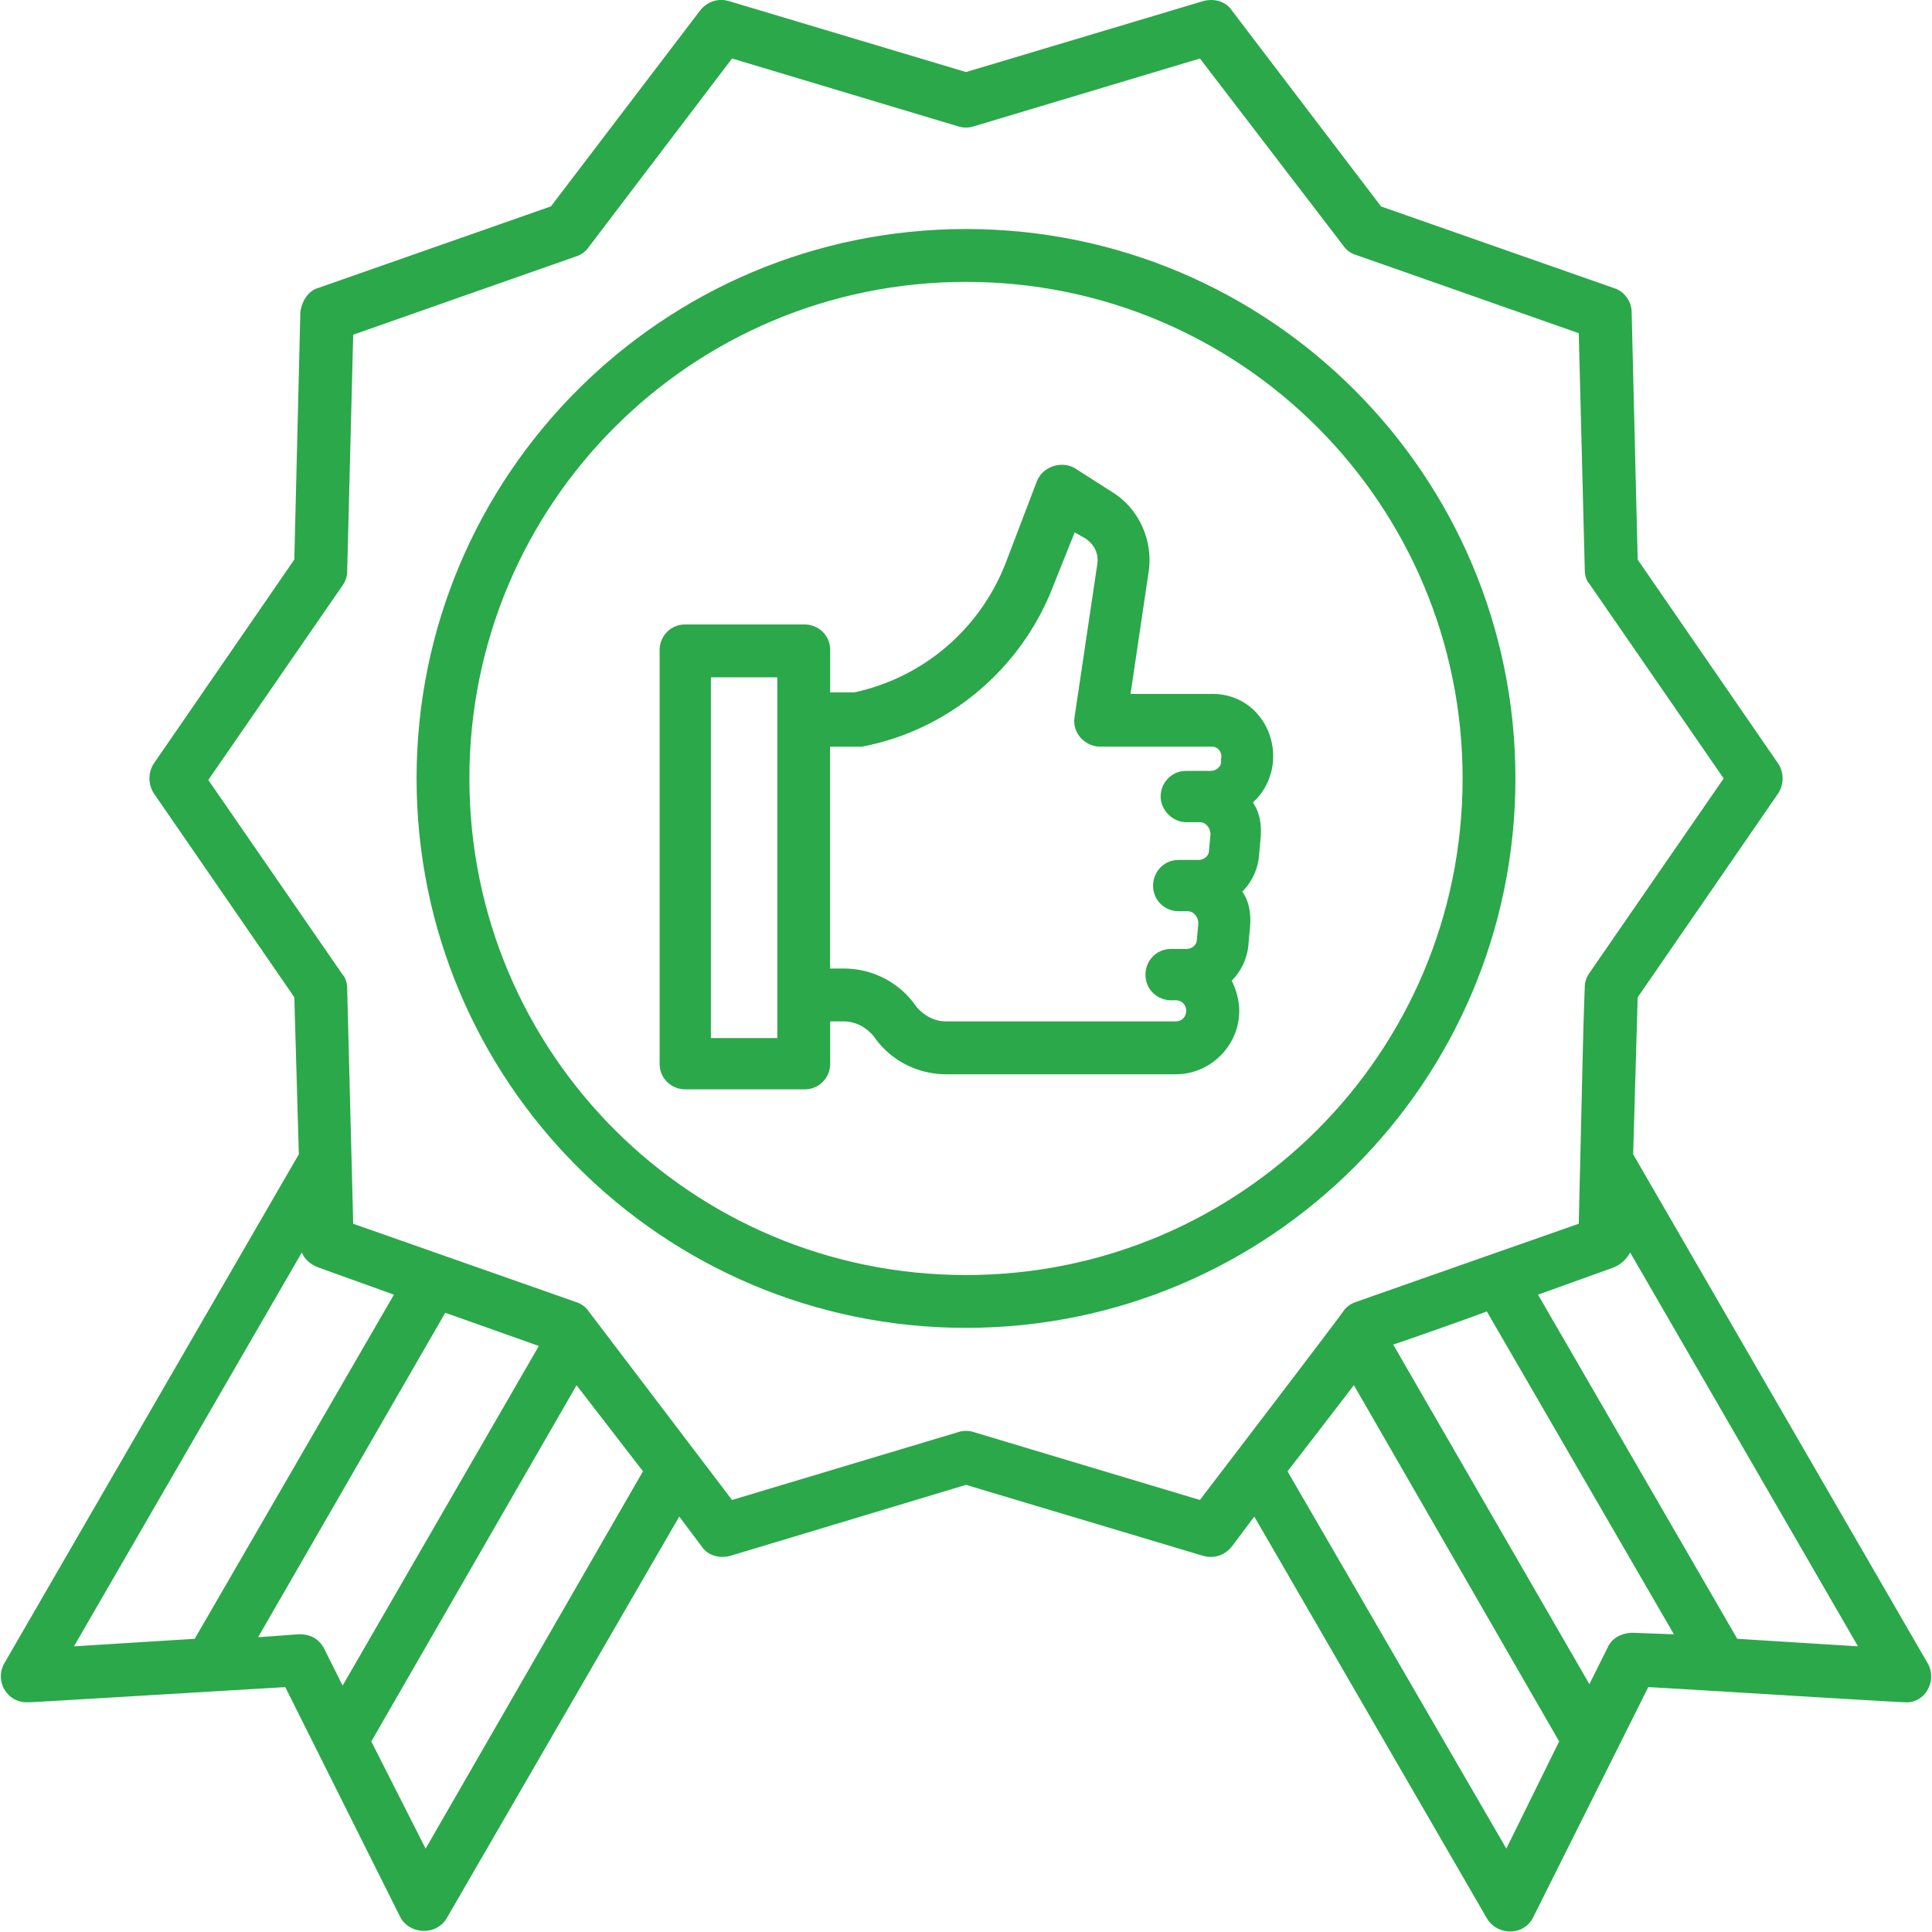 <svg width="50" height="50" fill="none" xmlns="http://www.w3.org/2000/svg"><path d="M39.219 20.146c0-7.852-6.367-14.219-14.219-14.219S10.781 12.295 10.781 20.146c0 7.851 6.367 14.219 14.219 14.219 7.852 0 14.219-6.367 14.219-14.219ZM25 32.998c-7.109 0-12.852-5.742-12.852-12.851S17.891 7.295 25 7.295c7.109 0 12.852 5.742 12.852 12.852 0 7.109-5.742 12.851-12.852 12.851Z" fill="#2BA84A"/><path d="M49.883 43.037 42.266 29.873l.117-4.062 3.633-5.273a.709.709 0 0 0 0-.781l-3.633-5.274-.156-6.406c0-.274-.195-.547-.469-.625l-6.016-2.109L31.875.264c-.156-.234-.469-.312-.742-.234L25 1.865 18.867.029c-.273-.078-.547 0-.742.234l-3.867 5.078-6.016 2.109c-.274.078-.43.351-.469.625l-.156 6.406-3.633 5.274a.71.71 0 0 0 0 .781l3.633 5.273.117 4.062L.117 43.037c-.273.469.078 1.055.625 1.016.664-.039-2.461.156 6.641-.391l2.969 5.938c.234.469.938.508 1.211.039l6.016-10.391.586.781c.156.234.469.312.742.234L25 38.428l6.133 1.836c.274.078.547 0 .742-.234l.586-.781 6.016 10.391c.273.469.977.469 1.211-.039l2.969-5.938c.156 0 6.406.391 6.641.391.508.039.859-.547.586-1.016Zm-7.617-.781c-.273 0-.547.117-.664.391l-.469.938-5.078-8.789c.039 0 2.578-.898 2.422-.859l4.844 8.359-1.055-.039ZM7.812 32.412c.078.195.234.312.43.391l1.953.703-5.156 8.906-3.125.195 5.898-10.195Zm6.133 2.422-5.078 8.789-.469-.938c-.117-.234-.312-.391-.664-.391l-1.055.078 4.844-8.398 2.422.859Zm-2.93 13.008-1.406-2.773 5.312-9.219 1.719 2.227-5.625 9.766Zm20.039-9.023-5.859-1.758c-.117-.039-.273-.039-.391 0l-5.859 1.758-3.711-4.883c-.078-.117-.195-.195-.312-.234l-5.781-2.031-.156-6.094c0-.117-.039-.274-.117-.352l-3.477-5.039 3.477-5.039c.078-.117.117-.234.117-.352l.156-6.133L14.922 6.631c.117-.039.234-.117.312-.234l3.711-4.883 5.859 1.758c.117.039.273.039.391 0l5.859-1.758 3.711 4.844c.078.117.195.195.312.234l5.781 2.031.156 6.133c0 .117.039.273.117.351l3.477 5.039-3.477 5.039c-.078.117-.117.234-.117.352-.039 1.016-.039 1.172-.156 6.133 0 0-6.016 2.109-5.781 2.031-.117.039-.234.117-.312.234-.156.234-3.711 4.883-3.711 4.883Zm7.93 9.023-5.664-9.766c.039-.039 1.836-2.383 1.719-2.227l5.312 9.219-1.367 2.773Zm5.976-5.43-5.156-8.906 1.953-.703c.195-.078.352-.234.43-.391l5.898 10.195-3.125-.195Z" fill="#2BA84A"/><path d="M31.367 17.959h-2.109l.469-3.164c.117-.781-.234-1.601-.898-2.031l-.977-.625c-.352-.234-.859-.078-1.016.312l-.82 2.148c-.664 1.68-2.109 2.93-3.906 3.32h-.625v-1.094c0-.391-.312-.664-.664-.664h-3.086c-.391 0-.664.312-.664.664v10.703c0 .391.312.664.664.664h3.086c.391 0 .664-.312.664-.664v-1.094h.351c.312 0 .586.156.781.391.43.625 1.133.977 1.875.977h5.938c.898 0 1.641-.742 1.641-1.641 0-.273-.078-.547-.195-.781a1.5 1.5 0 0 0 .43-.898l.039-.43c.039-.351 0-.703-.195-.977a1.5 1.5 0 0 0 .43-.898l.039-.43c.039-.352 0-.703-.195-.977 1.055-.977.43-2.812-1.055-2.812Zm-11.25 8.906h-1.719v-9.336h1.719v9.336Zm11.484-7.226v.078c0 .117-.117.234-.274.234h-.625c-.391 0-.664.312-.664.664 0 .352.312.664.664.664h.352c.156 0 .273.156.273.312l-.039.43c0 .117-.117.234-.274.234h-.508c-.391 0-.664.312-.664.664 0 .391.312.664.664.664h.234c.156 0 .273.156.273.312l-.039.43c0 .117-.117.234-.274.234h-.391c-.391 0-.664.312-.664.664 0 .391.312.664.664.664h.117c.156 0 .273.117.273.273 0 .156-.117.274-.273.274h-5.938c-.312 0-.586-.156-.781-.391-.43-.625-1.133-.977-1.875-.977h-.351v-5.742H22.305c2.266-.43 4.141-2.031 4.961-4.18l.547-1.367.273.156c.234.156.352.391.312.664l-.586 3.945c-.078.43.273.781.664.781h2.891c.156 0 .273.156.234.312Z" fill="#2BA84A"/></svg>